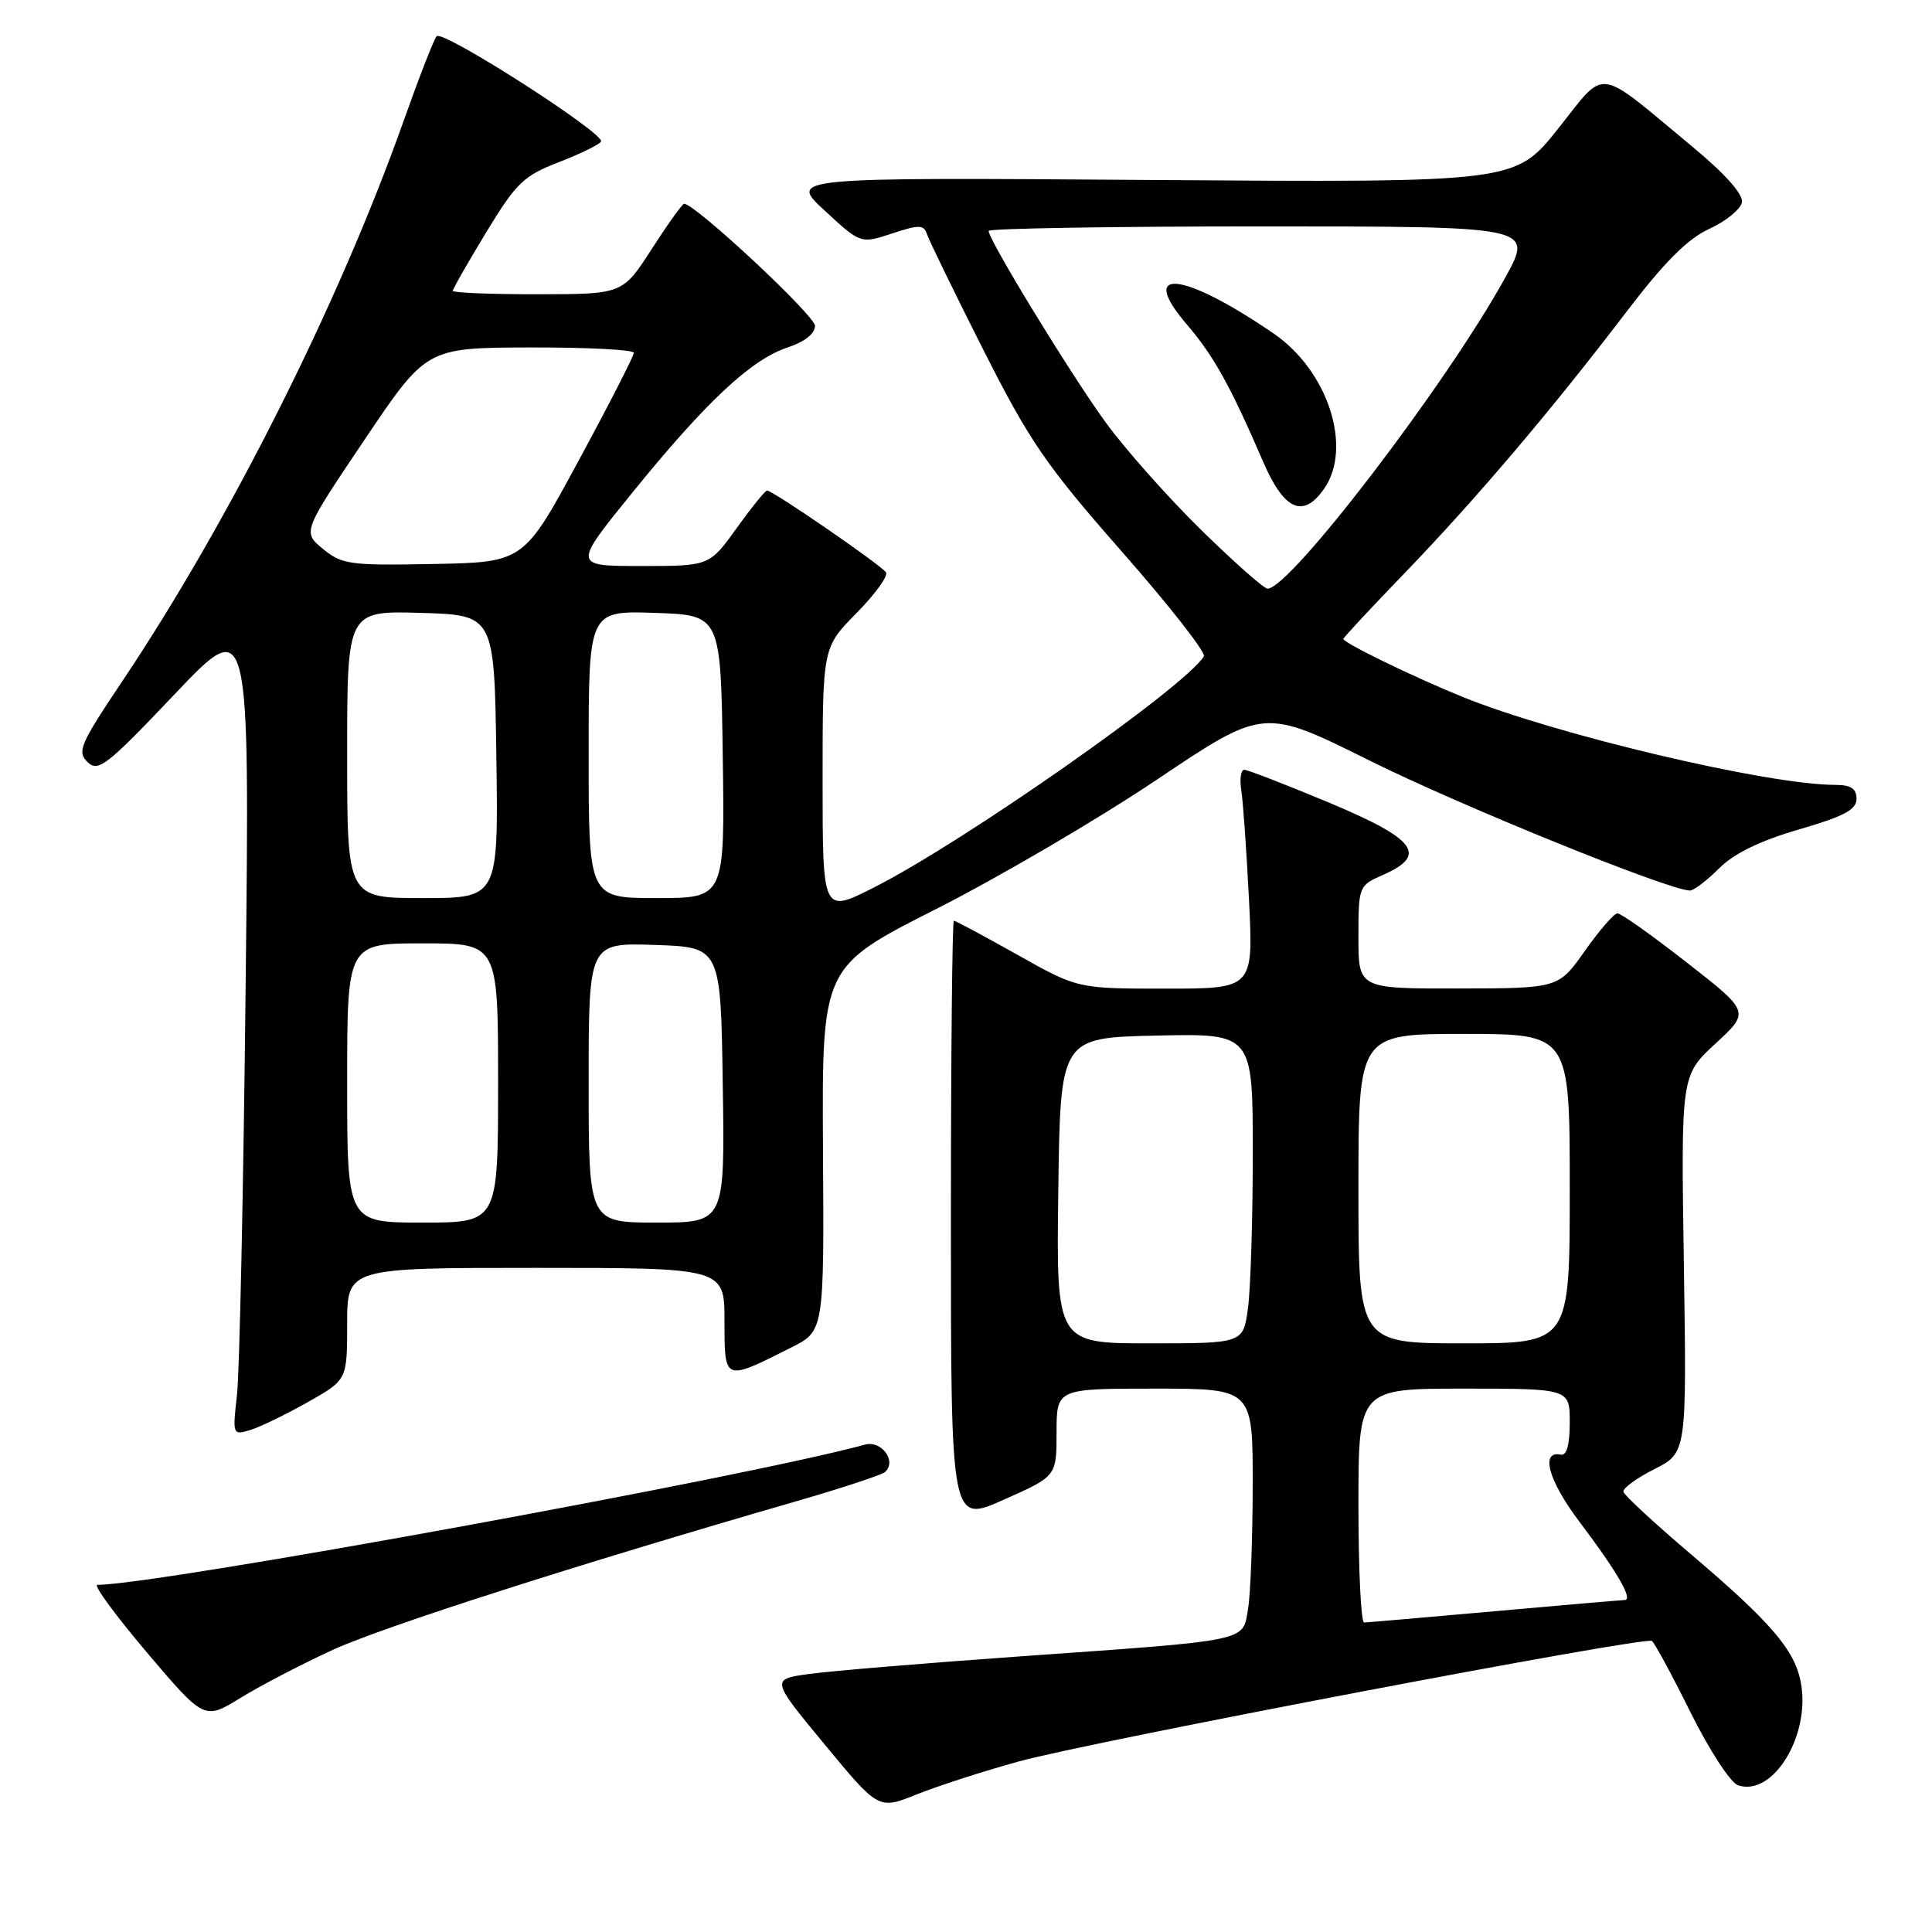<?xml version="1.0" encoding="UTF-8" standalone="no"?>
<!DOCTYPE svg PUBLIC "-//W3C//DTD SVG 1.1//EN" "http://www.w3.org/Graphics/SVG/1.1/DTD/svg11.dtd" >
<svg xmlns="http://www.w3.org/2000/svg" xmlns:xlink="http://www.w3.org/1999/xlink" version="1.1" viewBox="0 0 256 256">
 <g >
 <path fill="currentColor"
d=" M 135.00 233.40 C 144.42 230.80 217.89 216.81 218.88 217.43 C 219.22 217.65 221.53 221.90 224.00 226.89 C 226.48 231.89 229.31 236.23 230.30 236.56 C 234.97 238.12 239.98 229.85 238.60 222.85 C 237.77 218.57 234.58 214.88 223.90 205.81 C 219.17 201.79 215.21 198.12 215.11 197.67 C 215.00 197.21 216.85 195.86 219.21 194.67 C 223.50 192.50 223.50 192.50 223.12 167.50 C 222.74 142.50 222.74 142.50 227.31 138.28 C 231.88 134.07 231.88 134.07 223.51 127.54 C 218.91 123.94 214.77 121.01 214.32 121.02 C 213.87 121.03 211.93 123.27 210.00 126.00 C 206.50 130.96 206.50 130.96 193.25 130.98 C 180.00 131.00 180.00 131.00 180.00 124.18 C 180.00 117.45 180.04 117.34 183.25 115.93 C 189.24 113.30 187.66 111.19 176.10 106.35 C 170.37 103.96 165.32 102.00 164.87 102.00 C 164.42 102.00 164.24 103.24 164.48 104.75 C 164.72 106.26 165.17 112.79 165.50 119.25 C 166.08 131.00 166.08 131.00 154.43 131.00 C 142.79 131.00 142.79 131.00 134.79 126.50 C 130.39 124.03 126.61 122.00 126.39 122.00 C 126.18 122.00 126.00 139.96 126.00 161.92 C 126.00 201.84 126.00 201.84 133.00 198.72 C 140.00 195.61 140.00 195.61 140.00 189.81 C 140.00 184.00 140.00 184.00 153.00 184.00 C 166.00 184.00 166.00 184.00 165.99 196.75 C 165.98 203.76 165.71 211.14 165.38 213.14 C 164.64 217.57 165.94 217.30 135.00 219.49 C 122.62 220.37 110.16 221.41 107.31 221.80 C 102.12 222.50 102.12 222.50 109.27 231.15 C 116.42 239.80 116.42 239.80 121.46 237.77 C 124.23 236.66 130.32 234.69 135.00 233.40 Z  M 44.11 218.61 C 50.79 215.55 76.29 207.37 105.50 198.93 C 111.55 197.18 116.85 195.43 117.28 195.04 C 118.86 193.61 116.80 190.82 114.61 191.42 C 98.86 195.73 20.77 210.00 12.90 210.00 C 12.33 210.00 15.29 214.03 19.47 218.97 C 27.08 227.93 27.08 227.93 31.90 224.96 C 34.56 223.33 40.05 220.47 44.11 218.61 Z  M 40.75 185.81 C 46.00 182.85 46.00 182.85 46.00 175.43 C 46.00 168.00 46.00 168.00 71.00 168.00 C 96.00 168.00 96.00 168.00 96.00 175.07 C 96.00 183.09 95.91 183.05 104.85 178.55 C 109.20 176.36 109.20 176.36 109.05 152.24 C 108.91 128.11 108.91 128.11 124.04 120.45 C 132.37 116.23 145.54 108.51 153.32 103.29 C 167.45 93.80 167.45 93.80 181.48 100.78 C 193.56 106.79 221.19 118.00 223.93 118.00 C 224.44 118.00 226.17 116.68 227.78 115.07 C 229.76 113.09 233.20 111.41 238.36 109.91 C 244.32 108.18 246.00 107.29 246.00 105.85 C 246.00 104.49 245.25 104.00 243.17 104.00 C 234.27 104.00 206.12 97.35 193.74 92.32 C 187.21 89.66 178.00 85.18 178.00 84.66 C 178.00 84.49 181.66 80.56 186.13 75.93 C 195.58 66.13 205.64 54.28 215.51 41.32 C 220.55 34.71 223.62 31.64 226.50 30.32 C 228.69 29.32 230.63 27.74 230.81 26.82 C 231.00 25.75 228.64 23.08 224.31 19.49 C 211.27 8.67 212.96 8.90 206.44 17.07 C 200.76 24.19 200.76 24.19 152.63 23.85 C 104.50 23.50 104.50 23.50 109.27 27.90 C 114.04 32.31 114.04 32.31 118.20 30.94 C 121.80 29.75 122.42 29.76 122.83 31.03 C 123.09 31.84 126.44 38.71 130.27 46.30 C 136.43 58.49 138.56 61.60 148.65 73.09 C 154.93 80.23 159.82 86.48 159.52 86.97 C 156.99 91.06 127.59 111.65 115.75 117.62 C 109.00 121.03 109.00 121.03 109.00 103.41 C 109.00 85.80 109.00 85.80 113.47 81.26 C 115.93 78.77 117.70 76.33 117.40 75.85 C 116.83 74.92 102.41 65.00 101.64 65.00 C 101.39 65.00 99.57 67.25 97.60 70.00 C 94.00 75.00 94.00 75.00 84.95 75.00 C 75.90 75.00 75.90 75.00 83.81 65.25 C 93.53 53.26 99.54 47.64 104.33 46.05 C 106.62 45.30 108.00 44.21 107.99 43.17 C 107.99 41.81 92.11 27.00 90.65 27.00 C 90.41 27.00 88.48 29.70 86.36 32.99 C 82.50 38.98 82.50 38.98 71.25 38.99 C 65.06 39.00 60.00 38.79 60.00 38.54 C 60.00 38.28 61.99 34.79 64.42 30.79 C 68.39 24.25 69.38 23.29 74.02 21.50 C 76.86 20.40 79.39 19.17 79.64 18.76 C 80.27 17.76 58.68 3.91 57.86 4.80 C 57.50 5.18 55.54 10.22 53.49 16.00 C 44.89 40.25 30.34 69.20 16.06 90.48 C 10.62 98.60 10.19 99.61 11.60 100.98 C 13.01 102.35 14.16 101.45 23.13 92.00 C 33.09 81.50 33.09 81.50 32.55 130.50 C 32.26 157.45 31.74 181.91 31.40 184.85 C 30.80 190.11 30.83 190.19 33.15 189.49 C 34.44 189.10 37.86 187.44 40.75 185.81 Z  M 180.00 199.50 C 180.00 184.00 180.00 184.00 194.00 184.00 C 208.00 184.00 208.00 184.00 208.00 188.50 C 208.00 191.45 207.59 192.91 206.81 192.75 C 204.05 192.17 205.18 196.22 209.30 201.66 C 214.28 208.26 216.44 211.99 215.29 212.01 C 214.85 212.02 207.07 212.69 198.00 213.50 C 188.93 214.31 181.16 214.98 180.75 214.99 C 180.34 214.99 180.00 208.03 180.00 199.50 Z  M 140.23 157.75 C 140.50 137.50 140.50 137.50 153.25 137.22 C 166.00 136.94 166.00 136.94 166.00 152.83 C 166.00 161.57 165.71 170.81 165.36 173.36 C 164.73 178.00 164.73 178.00 152.34 178.00 C 139.96 178.00 139.96 178.00 140.23 157.75 Z  M 180.00 157.50 C 180.00 137.00 180.00 137.00 194.00 137.00 C 208.00 137.00 208.00 137.00 208.00 157.50 C 208.00 178.00 208.00 178.00 194.00 178.00 C 180.00 178.00 180.00 178.00 180.00 157.50 Z  M 46.00 143.50 C 46.00 125.00 46.00 125.00 56.00 125.00 C 66.00 125.00 66.00 125.00 66.00 143.50 C 66.00 162.00 66.00 162.00 56.00 162.00 C 46.00 162.00 46.00 162.00 46.00 143.50 Z  M 78.00 143.46 C 78.00 124.92 78.00 124.92 86.75 125.21 C 95.50 125.50 95.50 125.50 95.77 143.75 C 96.05 162.00 96.05 162.00 87.02 162.00 C 78.00 162.00 78.00 162.00 78.00 143.46 Z  M 46.00 99.96 C 46.00 80.93 46.00 80.93 55.75 81.21 C 65.50 81.50 65.50 81.50 65.77 100.25 C 66.04 119.00 66.04 119.00 56.02 119.00 C 46.00 119.00 46.00 119.00 46.00 99.96 Z  M 78.00 99.96 C 78.00 80.92 78.00 80.92 86.75 81.21 C 95.50 81.50 95.50 81.50 95.77 100.25 C 96.04 119.00 96.04 119.00 87.02 119.00 C 78.00 119.00 78.00 119.00 78.00 99.96 Z  M 159.19 70.25 C 154.84 65.99 149.14 59.58 146.53 56.00 C 141.95 49.72 131.00 31.82 131.00 30.60 C 131.00 30.27 147.24 30.00 167.09 30.00 C 203.18 30.00 203.18 30.00 199.47 36.75 C 191.78 50.75 170.96 78.00 167.96 78.00 C 167.48 78.00 163.54 74.51 159.19 70.25 Z  M 175.44 64.78 C 179.27 59.31 175.97 49.13 168.76 44.19 C 156.73 35.95 150.69 35.32 157.25 42.98 C 160.84 47.18 163.00 51.05 167.40 61.25 C 170.16 67.62 172.68 68.73 175.44 64.78 Z  M 42.79 72.73 C 40.08 70.49 40.08 70.49 48.29 58.29 C 56.50 46.08 56.50 46.08 70.25 46.04 C 77.81 46.02 84.00 46.34 83.99 46.75 C 83.99 47.16 80.71 53.58 76.69 61.00 C 69.40 74.50 69.40 74.50 57.45 74.73 C 46.37 74.95 45.30 74.80 42.79 72.73 Z "/>
</g>
</svg>